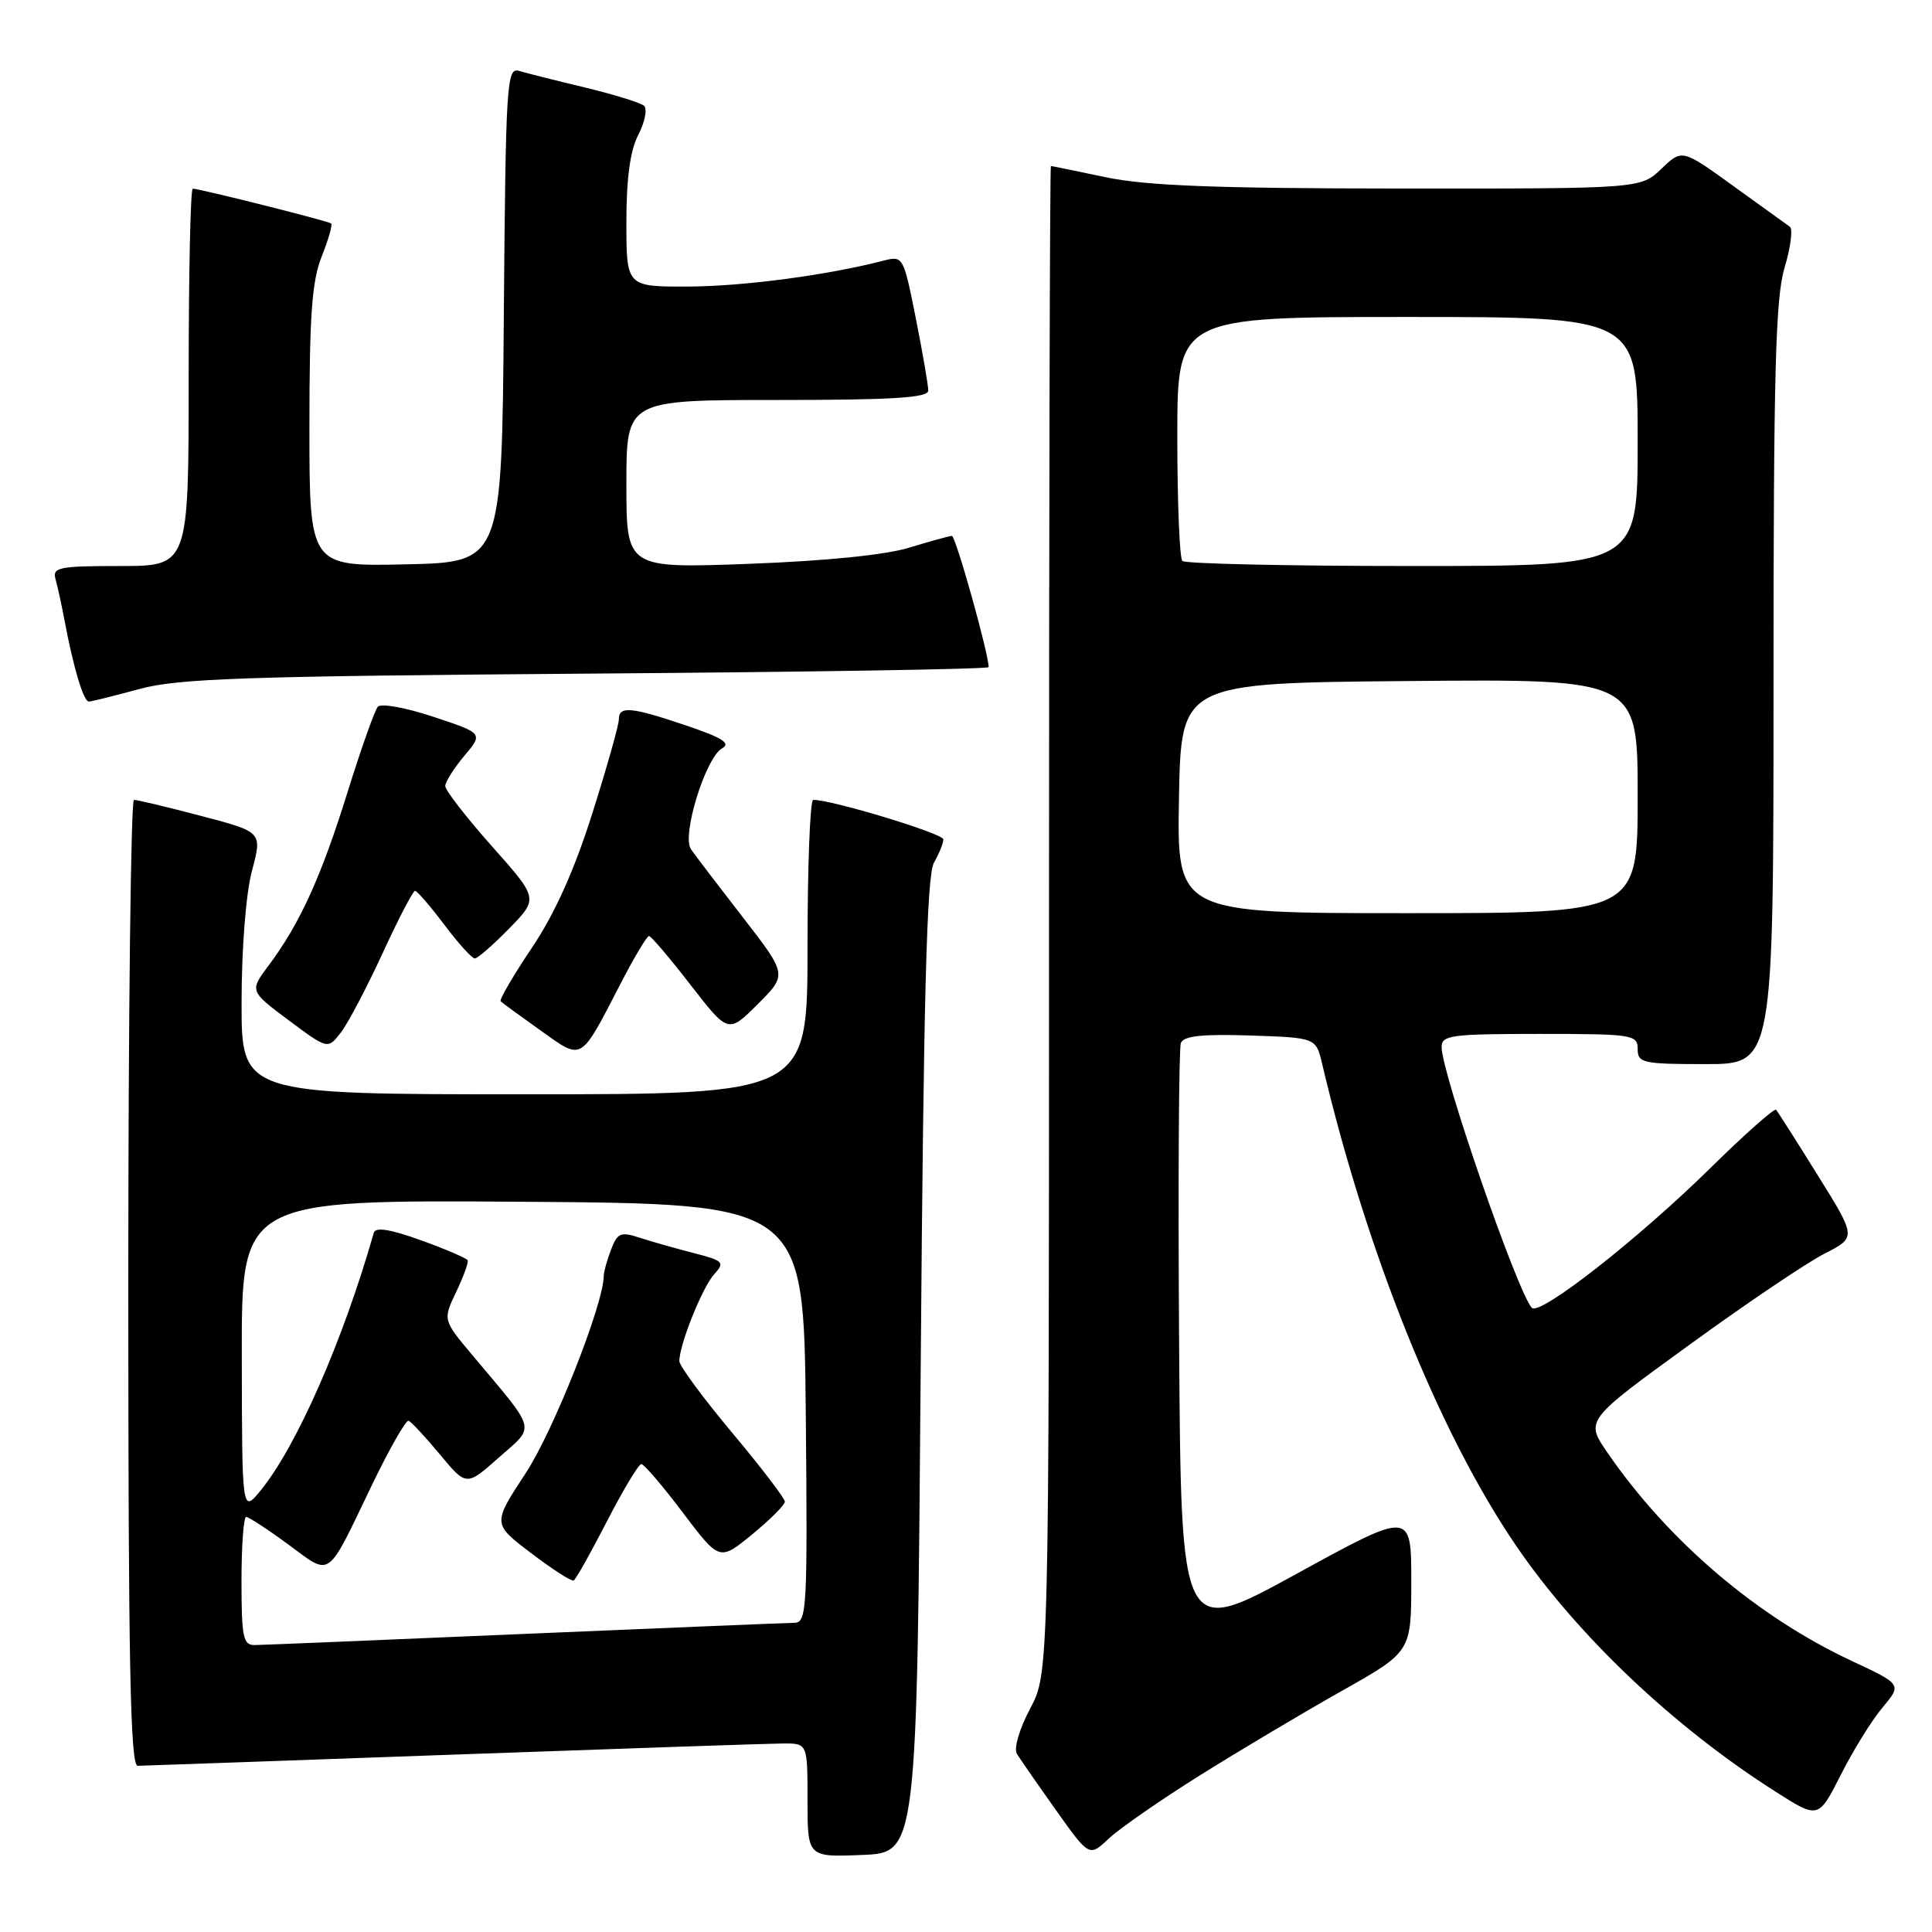 <?xml version="1.0" encoding="UTF-8" standalone="no"?>
<!DOCTYPE svg PUBLIC "-//W3C//DTD SVG 1.1//EN" "http://www.w3.org/Graphics/SVG/1.1/DTD/svg11.dtd" >
<svg xmlns="http://www.w3.org/2000/svg" xmlns:xlink="http://www.w3.org/1999/xlink" version="1.1" viewBox="0 0 256 256">
 <g >
 <path fill="currentColor"
d=" M 122.00 181.00 C 122.38 132.00 122.80 115.98 123.75 114.32 C 124.44 113.11 125.00 111.72 125.00 111.22 C 125.00 110.45 110.12 105.94 107.75 105.99 C 107.34 105.99 107.00 114.78 107.00 125.50 C 107.00 145.00 107.00 145.00 69.50 145.00 C 32.00 145.00 32.00 145.00 32.01 132.75 C 32.02 125.60 32.59 118.36 33.39 115.37 C 34.76 110.24 34.76 110.24 26.63 108.11 C 22.16 106.93 18.16 105.98 17.75 105.99 C 17.34 105.99 17.00 134.80 17.00 170.00 C 17.00 220.54 17.26 234.00 18.25 233.98 C 18.94 233.97 37.73 233.30 60.00 232.50 C 82.28 231.70 101.96 231.03 103.75 231.02 C 107.00 231.00 107.00 231.00 107.00 238.54 C 107.00 246.09 107.00 246.09 114.25 245.79 C 121.50 245.50 121.50 245.50 122.00 181.00 Z  M 159.00 235.24 C 164.22 231.97 172.66 226.95 177.75 224.08 C 187.00 218.87 187.00 218.87 187.00 209.54 C 187.00 200.20 187.00 200.20 171.75 208.57 C 156.50 216.94 156.50 216.94 156.24 178.22 C 156.09 156.93 156.20 138.92 156.47 138.21 C 156.84 137.26 159.27 137.00 165.67 137.21 C 174.38 137.50 174.38 137.50 175.20 141.00 C 181.11 166.03 190.69 189.86 200.86 204.77 C 208.99 216.70 221.74 228.79 235.23 237.38 C 240.95 241.03 240.95 241.03 243.92 235.17 C 245.55 231.94 248.03 227.92 249.45 226.25 C 252.01 223.19 252.01 223.19 245.36 220.08 C 232.80 214.21 221.03 204.17 213.00 192.49 C 210.05 188.21 210.05 188.21 223.78 178.25 C 231.32 172.76 239.41 167.31 241.75 166.12 C 245.99 163.96 245.99 163.96 240.86 155.73 C 238.05 151.20 235.56 147.30 235.34 147.05 C 235.12 146.81 231.24 150.24 226.72 154.69 C 217.08 164.18 203.99 174.43 202.97 173.29 C 201.05 171.17 191.05 142.26 191.02 138.75 C 191.00 137.17 192.28 137.00 204.00 137.00 C 216.33 137.00 217.00 137.10 217.00 139.00 C 217.00 140.85 217.67 141.00 226.00 141.00 C 235.00 141.00 235.00 141.00 235.00 90.66 C 235.00 49.31 235.26 39.45 236.47 35.45 C 237.27 32.77 237.59 30.33 237.16 30.04 C 236.74 29.74 233.35 27.30 229.64 24.62 C 222.88 19.74 222.88 19.74 220.14 22.37 C 217.39 25.00 217.39 25.00 185.45 24.98 C 161.08 24.97 151.84 24.61 146.50 23.48 C 142.65 22.67 139.39 22.00 139.25 22.00 C 139.11 22.00 139.00 66.93 139.00 121.85 C 139.00 221.70 139.00 221.70 136.49 226.42 C 135.07 229.10 134.31 231.68 134.74 232.39 C 135.16 233.07 137.49 236.43 139.92 239.85 C 144.33 246.06 144.33 246.06 146.92 243.62 C 148.34 242.28 153.78 238.51 159.00 235.24 Z  M 82.22 130.36 C 84.02 126.87 85.72 124.02 86.00 124.03 C 86.28 124.04 88.75 126.95 91.50 130.50 C 96.50 136.95 96.50 136.95 100.41 133.05 C 104.32 129.15 104.32 129.15 98.41 121.52 C 95.16 117.33 92.07 113.28 91.55 112.52 C 90.30 110.71 93.50 100.38 95.68 99.16 C 96.88 98.49 95.74 97.76 90.94 96.14 C 83.57 93.65 82.00 93.51 82.00 95.33 C 82.00 96.07 80.42 101.67 78.48 107.79 C 76.09 115.35 73.52 121.05 70.47 125.60 C 67.99 129.29 66.14 132.47 66.34 132.68 C 66.55 132.88 68.91 134.61 71.61 136.53 C 77.25 140.55 76.81 140.81 82.22 130.36 Z  M 50.72 126.26 C 52.80 121.73 54.73 118.03 55.00 118.04 C 55.27 118.05 57.02 120.07 58.87 122.53 C 60.72 124.99 62.54 127.00 62.91 127.00 C 63.29 127.00 65.34 125.21 67.47 123.03 C 71.35 119.06 71.35 119.06 65.17 112.12 C 61.78 108.30 59.00 104.72 59.00 104.16 C 59.00 103.61 60.13 101.81 61.52 100.16 C 64.03 97.17 64.03 97.17 57.43 94.98 C 53.79 93.77 50.48 93.17 50.07 93.64 C 49.65 94.11 47.84 99.22 46.04 105.00 C 42.56 116.18 39.73 122.40 35.61 127.91 C 33.06 131.31 33.06 131.31 38.25 135.19 C 43.44 139.06 43.44 139.06 45.19 136.78 C 46.15 135.53 48.63 130.79 50.72 126.26 Z  M 18.50 91.29 C 23.61 89.90 32.40 89.60 77.75 89.26 C 107.04 89.05 131.00 88.66 131.00 88.40 C 131.00 86.60 126.63 71.00 126.13 71.01 C 125.78 71.02 123.25 71.72 120.50 72.56 C 117.37 73.53 109.43 74.33 99.25 74.71 C 83.00 75.31 83.00 75.31 83.00 64.15 C 83.00 53.00 83.00 53.00 103.00 53.00 C 118.33 53.00 123.00 52.71 123.00 51.75 C 123.00 51.06 122.26 46.76 121.35 42.18 C 119.72 33.99 119.66 33.87 117.10 34.53 C 109.67 36.46 98.59 37.93 91.25 37.97 C 83.00 38.00 83.00 38.00 83.00 29.45 C 83.00 23.60 83.50 19.93 84.59 17.84 C 85.46 16.15 85.79 14.43 85.34 14.02 C 84.88 13.61 81.35 12.52 77.50 11.59 C 73.65 10.67 69.72 9.68 68.76 9.39 C 67.14 8.91 67.01 11.07 66.76 41.69 C 66.50 74.50 66.50 74.50 53.75 74.78 C 41.00 75.06 41.00 75.06 41.00 56.55 C 41.00 41.80 41.33 37.22 42.63 33.98 C 43.52 31.74 44.08 29.78 43.88 29.61 C 43.48 29.28 26.44 25.00 25.54 25.00 C 25.24 25.00 25.00 36.25 25.00 50.00 C 25.00 75.00 25.00 75.00 15.93 75.00 C 7.78 75.00 6.91 75.18 7.36 76.75 C 7.63 77.71 8.15 80.08 8.51 82.00 C 9.73 88.51 11.07 93.00 11.79 92.96 C 12.18 92.94 15.20 92.19 18.50 91.29 Z  M 32.00 209.50 C 32.00 204.82 32.28 201.00 32.62 201.00 C 32.95 201.00 35.47 202.64 38.21 204.66 C 43.98 208.89 43.18 209.46 49.29 196.76 C 51.61 191.95 53.79 188.13 54.14 188.26 C 54.49 188.39 56.36 190.40 58.29 192.72 C 61.80 196.95 61.80 196.95 66.10 193.13 C 70.98 188.81 71.26 189.89 62.59 179.56 C 58.68 174.90 58.68 174.90 60.44 171.20 C 61.41 169.17 62.10 167.28 61.97 167.00 C 61.84 166.72 59.06 165.53 55.80 164.35 C 51.70 162.87 49.76 162.56 49.53 163.35 C 45.45 177.66 39.29 191.68 34.53 197.50 C 32.07 200.50 32.07 200.50 32.04 179.74 C 32.00 158.98 32.00 158.98 69.25 159.24 C 106.50 159.50 106.50 159.50 106.77 187.25 C 107.01 213.20 106.92 215.00 105.27 215.03 C 104.29 215.04 88.20 215.71 69.50 216.50 C 50.80 217.30 34.71 217.97 33.75 217.98 C 32.22 218.00 32.00 216.94 32.00 209.50 Z  M 80.42 201.59 C 82.57 197.42 84.62 194.00 84.98 194.00 C 85.34 194.00 87.81 196.89 90.48 200.43 C 95.34 206.86 95.34 206.86 99.67 203.31 C 102.05 201.36 104.00 199.41 104.00 198.98 C 104.00 198.55 100.86 194.44 97.02 189.85 C 93.18 185.26 90.03 180.99 90.02 180.38 C 89.98 178.27 93.05 170.60 94.62 168.86 C 96.08 167.25 95.89 167.05 91.85 166.02 C 89.46 165.40 86.24 164.49 84.71 163.99 C 82.25 163.18 81.81 163.37 80.96 165.60 C 80.43 166.99 80.00 168.55 80.00 169.05 C 80.00 172.76 73.34 189.61 69.66 195.20 C 65.25 201.91 65.25 201.91 70.38 205.80 C 73.19 207.94 75.73 209.57 76.01 209.43 C 76.29 209.30 78.27 205.77 80.42 201.59 Z  M 156.22 105.75 C 156.50 90.50 156.50 90.50 186.75 90.24 C 217.00 89.97 217.00 89.97 217.00 105.49 C 217.00 121.00 217.00 121.00 186.47 121.00 C 155.95 121.00 155.95 121.00 156.22 105.75 Z  M 156.67 74.33 C 156.30 73.97 156.00 66.54 156.00 57.83 C 156.00 42.00 156.00 42.00 186.50 42.00 C 217.00 42.00 217.00 42.00 217.00 58.50 C 217.00 75.00 217.00 75.00 187.17 75.00 C 170.76 75.00 157.03 74.70 156.67 74.33 Z "/>
</g>
</svg>
